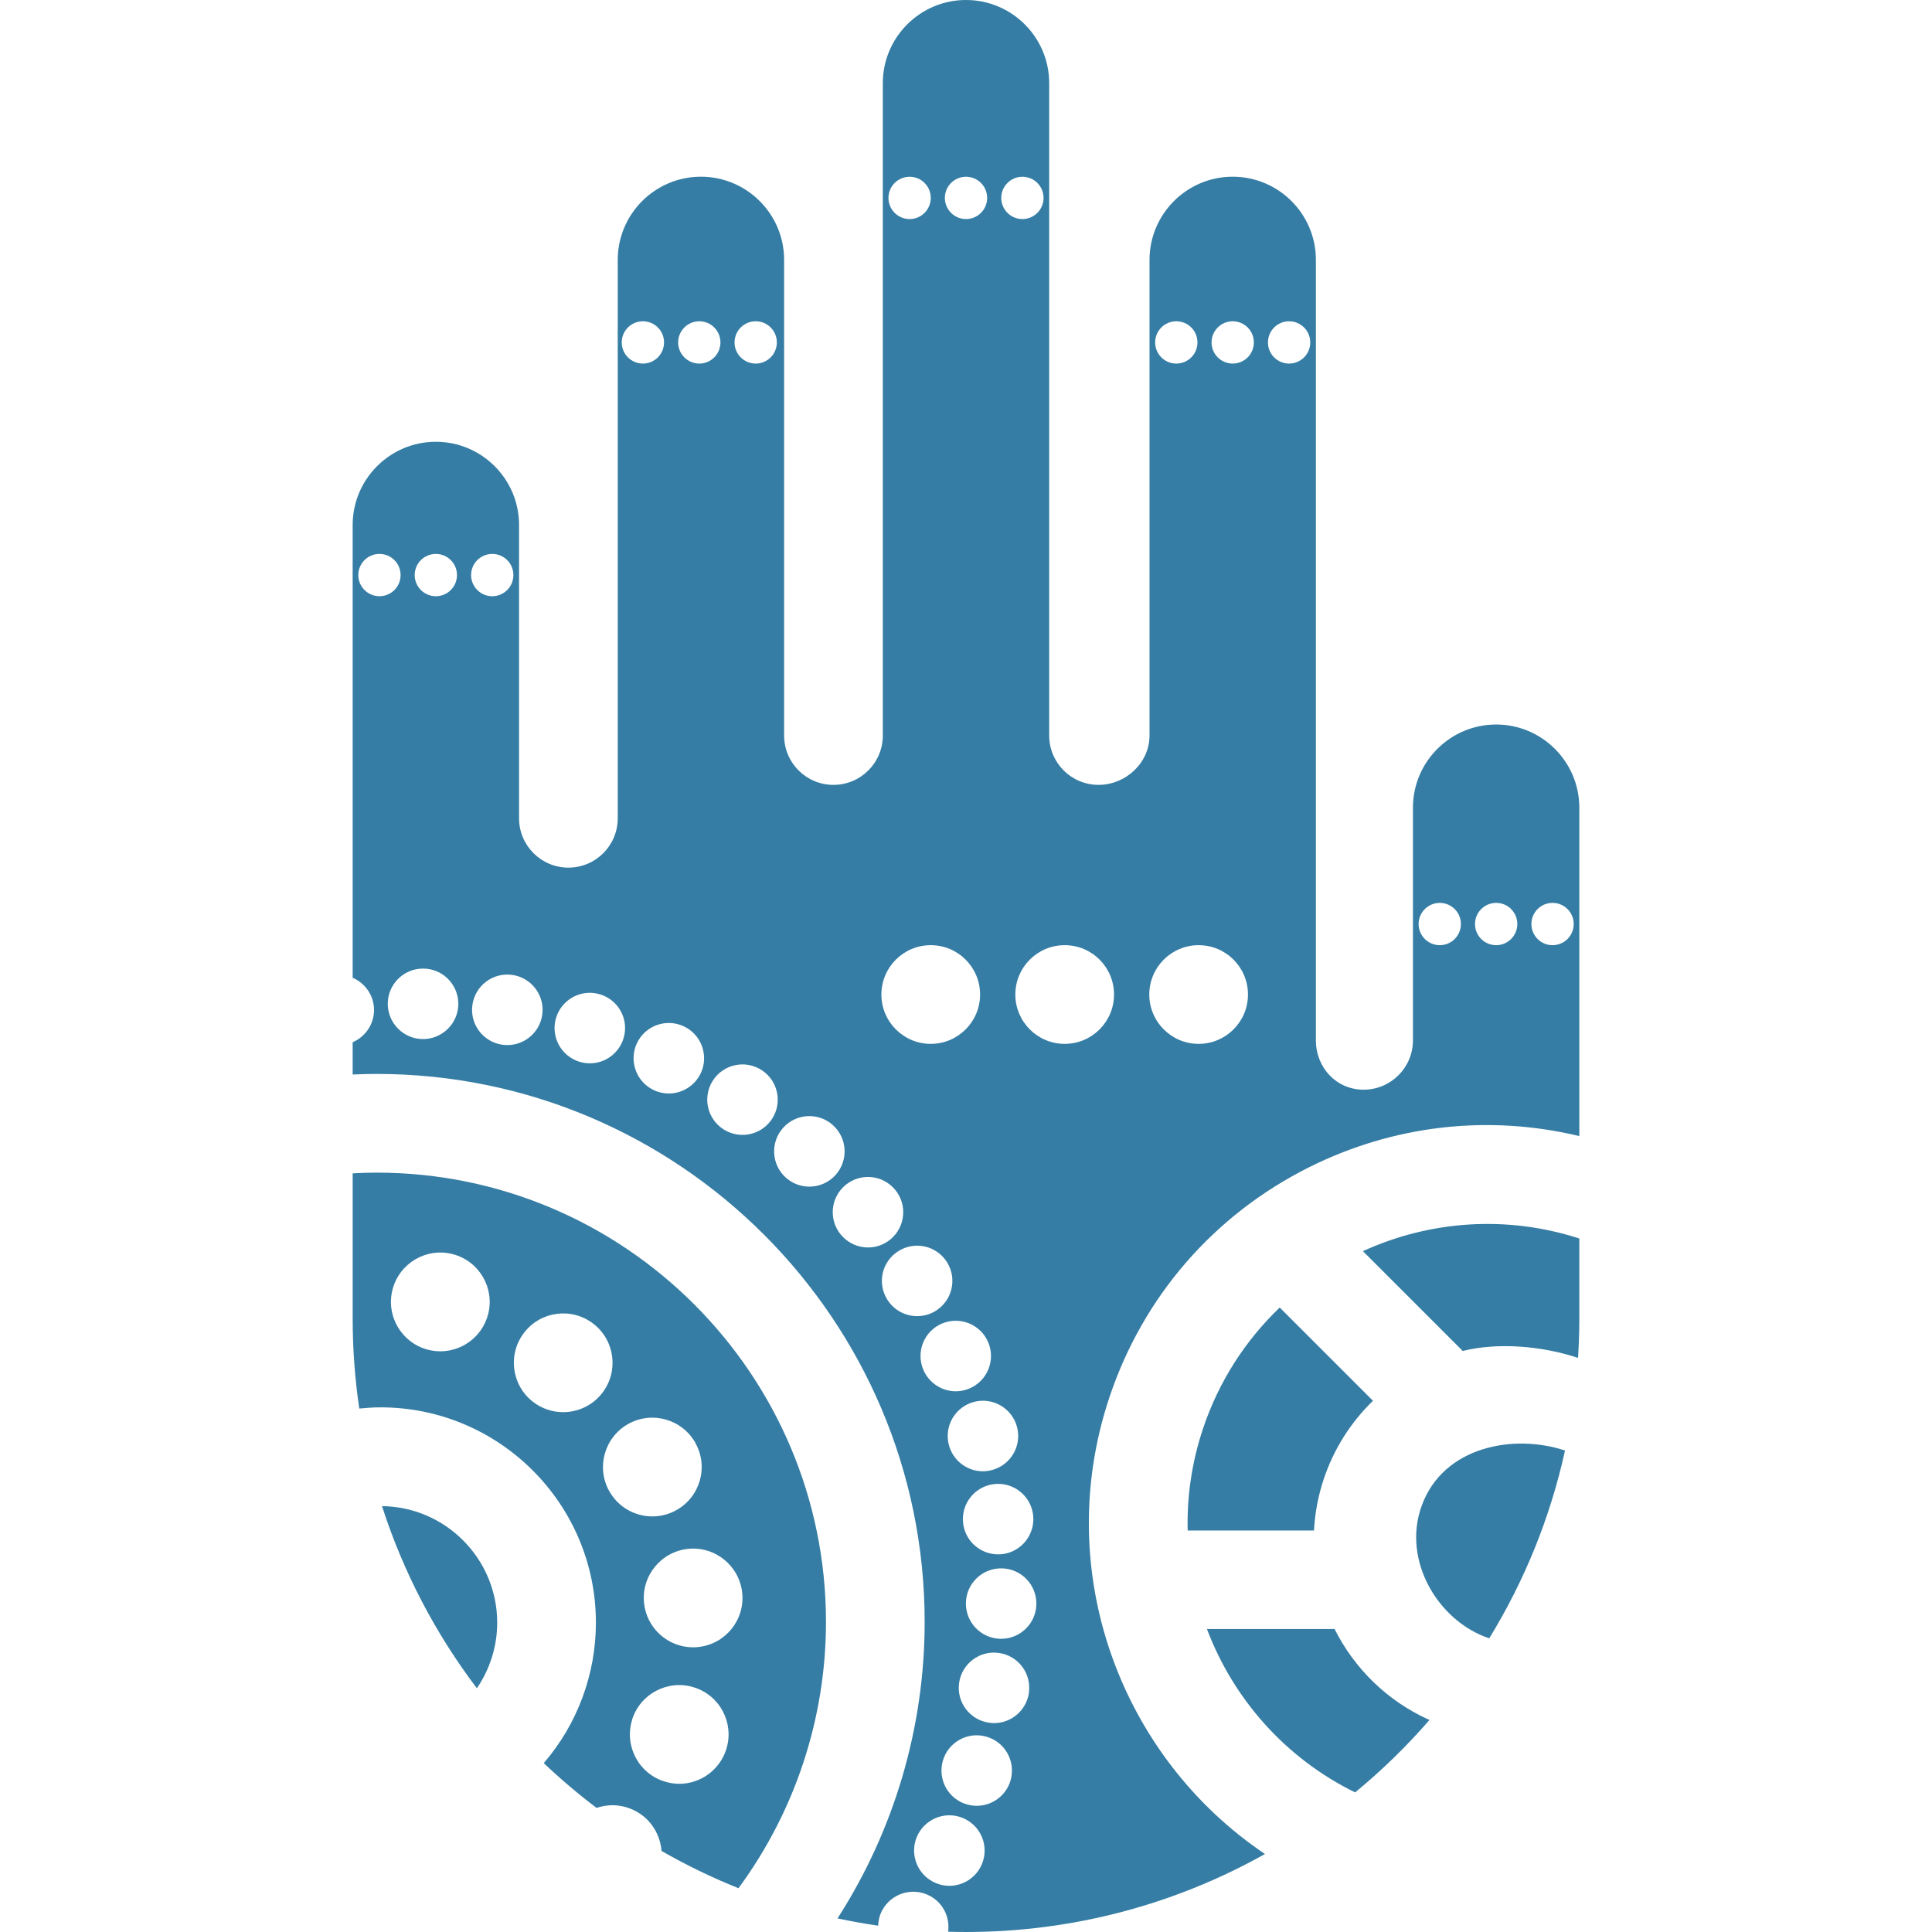<?xml version="1.0" encoding="iso-8859-1"?>
<!-- Generator: Adobe Illustrator 18.0.0, SVG Export Plug-In . SVG Version: 6.00 Build 0)  -->
<!DOCTYPE svg PUBLIC "-//W3C//DTD SVG 1.1//EN" "http://www.w3.org/Graphics/SVG/1.1/DTD/svg11.dtd">
<svg xmlns="http://www.w3.org/2000/svg" xmlns:xlink="http://www.w3.org/1999/xlink" version="1.1" id="Capa_1" x="0px" y="0px" viewBox="0 0 297 297" style="enable-background:new 0 0 297 297;" xml:space="preserve" width="512px" height="512px">
<g>
	<path d="M57.904,180.265c-1.229,0-2.459,0.044-3.688,0.109v22.342c0,4.692,0.35,9.304,1.015,13.814   c1.088-0.107,2.184-0.182,3.28-0.182c18.249,0,33.095,14.846,33.095,33.095c0,7.916-2.841,15.579-7.998,21.574   c-0.006,0.007-0.012,0.012-0.018,0.018c2.573,2.446,5.285,4.745,8.12,6.891c0.78-0.265,1.6-0.413,2.428-0.413   c1.994,0,3.955,0.813,5.365,2.221c1.276,1.276,2.056,3.008,2.193,4.805c3.786,2.174,7.738,4.09,11.829,5.73   c8.698-11.814,13.45-26.155,13.45-40.933C126.975,211.251,95.99,180.265,57.904,180.265z M75.032,202.065   c-0.899,3.402-3.977,5.667-7.337,5.667c-0.639,0-1.278-0.086-1.928-0.249c-4.053-1.063-6.481-5.213-5.419-9.266   c1.062-4.053,5.212-6.481,9.266-5.419C73.667,193.861,76.093,198.011,75.032,202.065z M86.573,217.086   c-1.626,0-3.272-0.521-4.66-1.605c-3.305-2.579-3.89-7.348-1.311-10.653c2.579-3.305,7.337-3.89,10.643-1.311   c3.305,2.579,3.89,7.337,1.322,10.643C91.071,216.077,88.839,217.086,86.573,217.086z M111.651,268.898   c-1.019,3.241-4.01,5.321-7.228,5.321c-0.759,0-1.518-0.12-2.276-0.358c-3.998-1.247-6.221-5.505-4.964-9.505h-0.011   c1.257-3.998,5.516-6.22,9.515-4.962C110.686,260.64,112.908,264.899,111.651,268.898z M114.1,244.905c0,0,0,0,0-0.012   c0.422,4.173-2.623,7.89-6.796,8.301c-0.249,0.033-0.509,0.043-0.758,0.043c-3.848,0-7.153-2.926-7.543-6.838   c-0.412-4.173,2.633-7.879,6.805-8.302C109.971,237.687,113.688,240.732,114.1,244.905z M103.956,232.159   c-1.159,0.651-2.427,0.955-3.663,0.955c-2.676,0-5.266-1.41-6.643-3.913h-0.011c-2.027-3.673-0.694-8.291,2.97-10.318   c3.663-2.026,8.279-0.704,10.317,2.97c0,0,0,0-0.011,0C108.952,225.516,107.619,230.134,103.956,232.159z" fill="#357da4"/>
	<path d="M58.725,231.531c3.281,10.197,8.251,19.641,14.585,28.002c2.018-2.96,3.124-6.472,3.124-10.09   C76.433,239.633,68.508,231.648,58.725,231.531z" fill="#357da4"/>
	<path d="M242.586,208.746c0.127-1.995,0.198-4.005,0.198-6.031v-12.325c-11.366-3.676-23.155-2.676-33.269,1.943l15.345,15.345   C230.214,206.348,236.976,206.877,242.586,208.746z" fill="#357da4"/>
	<path d="M205.157,250.421h-19.618c4.041,10.709,12.018,19.841,22.78,25.119c4.113-3.385,7.937-7.11,11.426-11.133   C213.236,261.494,208.188,256.463,205.157,250.421z" fill="#357da4"/>
	<path d="M182.578,235.283h19.415c0.144-2.618,0.628-5.293,1.496-7.897c1.576-4.726,4.222-8.797,7.572-12.048l-14.28-14.28   c-0.018-0.018-0.034-0.039-0.052-0.057c-5.23,5.007-9.359,11.311-11.803,18.643C183.194,224.84,182.448,230.098,182.578,235.283z" fill="#357da4"/>
	<path d="M228.935,251.857c5.385-8.782,9.37-18.51,11.649-28.871c-7.824-2.606-18.714-0.694-22.041,8.514   C215.5,239.917,221.11,249.249,228.935,251.857z" fill="#357da4"/>
	<path d="M238.67,138.797c1.799,0,3.251,1.452,3.251,3.251c0,1.799-1.452,3.251-3.251,3.251c-1.799,0-3.251-1.452-3.251-3.251   C235.419,140.249,236.871,138.797,238.67,138.797z M230,138.797c1.799,0,3.251,1.452,3.251,3.251c0,1.799-1.452,3.251-3.251,3.251   c-1.789,0-3.251-1.452-3.251-3.251C226.749,140.249,228.211,138.797,230,138.797z M221.33,138.797c1.799,0,3.251,1.452,3.251,3.251   c0,1.799-1.452,3.251-3.251,3.251c-1.789,0-3.251-1.452-3.251-3.251C218.079,140.249,219.542,138.797,221.33,138.797z    M184.261,145.299c4.194,0,7.586,3.392,7.586,7.586c0,4.183-3.392,7.586-7.586,7.586c-4.184,0-7.586-3.404-7.586-7.586   C176.675,148.691,180.077,145.299,184.261,145.299z M157.17,27.173c1.799,0,3.251,1.452,3.251,3.251s-1.452,3.251-3.251,3.251   c-1.788,0-3.251-1.452-3.251-3.251S155.381,27.173,157.17,27.173z M152.464,225.993c-0.456,0.118-0.911,0.184-1.366,0.184   c-2.406,0-4.606-1.626-5.235-4.064c-0.758-2.893,0.986-5.853,3.88-6.61c2.893-0.748,5.853,0.985,6.611,3.89   C157.102,222.287,155.358,225.245,152.464,225.993z M158.825,232.951c0.314,2.97-1.831,5.646-4.811,5.971   c-0.195,0.01-0.391,0.022-0.585,0.022c-2.732,0-5.083-2.06-5.375-4.833c-0.325-2.98,1.831-5.646,4.801-5.972   C155.834,227.824,158.5,229.971,158.825,232.951z M148.5,27.173c1.799,0,3.251,1.452,3.251,3.251s-1.452,3.251-3.251,3.251   c-1.789,0-3.251-1.452-3.251-3.251S146.711,27.173,148.5,27.173z M139.83,27.173c1.799,0,3.251,1.452,3.251,3.251   s-1.452,3.251-3.251,3.251c-1.789,0-3.251-1.452-3.251-3.251S138.042,27.173,139.83,27.173z M143.079,145.299   c4.194,0,7.586,3.392,7.586,7.586c0,4.183-3.392,7.586-7.586,7.586c-4.183,0-7.586-3.404-7.586-7.586   C135.493,148.691,138.896,145.299,143.079,145.299z M116.17,49.389c1.799,0,3.251,1.452,3.251,3.251   c0,1.799-1.452,3.251-3.251,3.251c-1.799,0-3.251-1.452-3.251-3.251C112.919,50.841,114.371,49.389,116.17,49.389z M107.5,49.389   c1.799,0,3.251,1.452,3.251,3.251c0,1.799-1.452,3.251-3.251,3.251c-1.789,0-3.251-1.452-3.251-3.251   C104.249,50.841,105.711,49.389,107.5,49.389z M75.67,85.152c1.799,0,3.251,1.452,3.251,3.251c0,1.799-1.452,3.251-3.251,3.251   c-1.788,0-3.251-1.452-3.251-3.251C72.419,86.604,73.881,85.152,75.67,85.152z M55.079,88.403c0-1.799,1.463-3.251,3.251-3.251   c1.799,0,3.251,1.452,3.251,3.251c0,1.799-1.452,3.251-3.251,3.251C56.542,91.655,55.079,90.202,55.079,88.403z M65.039,159.734   c-2.991,0-5.419-2.427-5.429-5.419c0-2.991,2.428-5.419,5.419-5.419c2.991-0.01,5.419,2.417,5.429,5.408   C70.458,157.295,68.031,159.723,65.039,159.734z M67,91.655c-1.799,0-3.251-1.452-3.251-3.251c0-1.799,1.452-3.251,3.251-3.251   s3.251,1.452,3.251,3.251C70.251,90.202,68.799,91.655,67,91.655z M83.354,156.017c-0.391,2.699-2.709,4.639-5.353,4.639   c-0.26,0-0.521-0.022-0.792-0.054c-2.959-0.434-5.018-3.176-4.585-6.145c0.434-2.959,3.176-5.019,6.146-4.585   C81.729,150.306,83.788,153.059,83.354,156.017z M95.861,159.593c-0.705,2.352-2.85,3.869-5.181,3.869   c-0.52,0-1.04-0.076-1.56-0.227c-2.872-0.867-4.498-3.88-3.642-6.752c0.867-2.861,3.88-4.497,6.752-3.63   C95.091,153.709,96.728,156.732,95.861,159.593z M95.579,52.64c0-1.799,1.452-3.251,3.251-3.251c1.799,0,3.251,1.452,3.251,3.251   c0,1.799-1.452,3.251-3.251,3.251C97.031,55.891,95.579,54.439,95.579,52.64z M202.288,159.929V39.953   c0-7.052-5.736-12.788-12.788-12.788s-12.788,5.736-12.788,12.788v73.117c0,4.19-3.647,7.586-7.837,7.586   c-4.19,0-7.586-3.396-7.586-7.586V12.788C161.289,5.736,155.552,0,148.5,0s-12.788,5.736-12.788,12.788V113.07   c0,4.19-3.396,7.586-7.586,7.586s-7.586-3.396-7.586-7.586V39.953c0-7.052-5.736-12.788-12.788-12.788   c-7.052,0-12.788,5.736-12.788,12.788v85.839c0,4.19-3.396,7.586-7.586,7.586c-4.19,0-7.586-3.396-7.586-7.586v-45.09   c0-7.052-5.736-12.788-12.788-12.788c-7.052,0-12.789,5.736-12.789,12.788v69.605c1.664,0.721,2.938,2.246,3.227,4.171   c0.364,2.48-1.029,4.797-3.227,5.742v4.961c1.23-0.053,2.46-0.089,3.688-0.089c46.452,0,84.243,37.792,84.243,84.244   c0,16.243-4.703,32.059-13.397,45.575c2.059,0.441,4.143,0.813,6.249,1.117c0.028-0.795,0.213-1.595,0.613-2.346   c1.41-2.645,4.693-3.642,7.337-2.233c2.06,1.089,3.101,3.322,2.803,5.507c0.913,0.026,1.829,0.043,2.748,0.043   c16.678,0,32.355-4.359,45.962-11.988c-22.257-14.977-32.816-43.505-23.928-70.167c5.171-15.515,16.076-28.088,30.704-35.403   c13.006-6.503,27.57-8.145,41.547-4.796v-50.48c0-7.052-5.736-12.788-12.788-12.788c-7.052,0-12.788,5.736-12.788,12.788v35.763   c0,4.19-3.396,7.586-7.586,7.586C205.433,167.516,202.288,164.119,202.288,159.929z M198.17,49.389   c1.799,0,3.251,1.452,3.251,3.251c0,1.799-1.452,3.251-3.251,3.251c-1.799,0-3.251-1.452-3.251-3.251   C194.919,50.841,196.371,49.389,198.17,49.389z M189.5,49.389c1.799,0,3.251,1.452,3.251,3.251c0,1.799-1.452,3.251-3.251,3.251   c-1.789,0-3.251-1.452-3.251-3.251C186.249,50.841,187.711,49.389,189.5,49.389z M177.579,52.64c0-1.799,1.452-3.251,3.251-3.251   c1.799,0,3.251,1.452,3.251,3.251c0,1.799-1.452,3.251-3.251,3.251C179.031,55.891,177.579,54.439,177.579,52.64z M107.728,164.98   c-0.932,1.961-2.883,3.121-4.92,3.121c-0.769,0-1.549-0.163-2.298-0.521c-2.709-1.268-3.869-4.497-2.601-7.206   s4.498-3.869,7.207-2.601C107.825,159.04,108.996,162.27,107.728,164.98z M114.133,174.462c-1.019,0-2.059-0.293-2.98-0.9   c-2.504-1.658-3.176-5.018-1.528-7.511c1.658-2.492,5.018-3.175,7.51-1.517c2.492,1.647,3.175,5.007,1.528,7.499   C117.612,173.617,115.889,174.462,114.133,174.462z M120.797,181.029c-2.222-1.994-2.406-5.429-0.412-7.651   c1.994-2.233,5.429-2.417,7.652-0.423c0,0,0,0,0,0.012c2.232,1.994,2.416,5.419,0.422,7.651c-1.073,1.192-2.558,1.799-4.043,1.799   C123.128,182.417,121.838,181.962,120.797,181.029z M129.272,189.819c-1.919-2.308-1.604-5.722,0.693-7.64   c2.298-1.908,5.722-1.594,7.63,0.704c1.919,2.298,1.604,5.712-0.693,7.629c-1.019,0.846-2.244,1.257-3.468,1.257   C131.884,191.769,130.345,191.097,129.272,189.819z M136.37,199.734c-1.572-2.557-0.759-5.895,1.799-7.445   c2.558-1.56,5.884-0.758,7.445,1.799c1.56,2.547,0.747,5.885-1.799,7.445c-0.889,0.542-1.853,0.792-2.817,0.792   C139.167,202.325,137.39,201.403,136.37,199.734z M141.941,210.572c-1.171-2.753,0.108-5.938,2.871-7.109   c2.753-1.16,5.928,0.12,7.098,2.871c1.171,2.753-0.118,5.939-2.871,7.11c-0.683,0.292-1.409,0.434-2.113,0.434   C144.823,213.878,142.819,212.631,141.941,210.572z M150.957,286.53c-0.856,2.092-2.883,3.371-5.018,3.371   c-0.683,0-1.376-0.13-2.048-0.412c-2.775-1.127-4.097-4.292-2.97-7.065c1.138-2.764,4.302-4.097,7.065-2.959   C150.763,280.592,152.095,283.756,150.957,286.53z M155.369,273.624c-0.661,2.395-2.84,3.977-5.213,3.977   c-0.476,0-0.964-0.066-1.452-0.196c-2.883-0.79-4.573-3.781-3.781-6.664c0.791-2.883,3.781-4.585,6.664-3.782   C154.469,267.75,156.159,270.73,155.369,273.624z M158.175,260.239c-0.401,2.699-2.709,4.649-5.365,4.649   c-0.26,0-0.52-0.021-0.78-0.065c-2.959-0.423-5.018-3.176-4.585-6.134c0.423-2.959,3.176-5.018,6.134-4.585   c2.959,0.423,5.018,3.176,4.585,6.134C158.165,260.239,158.165,260.239,158.175,260.239z M153.905,251.927   c-0.054,0-0.097,0-0.151,0c-2.991-0.087-5.353-2.569-5.267-5.57c0.076-2.98,2.569-5.343,5.571-5.257   c2.98,0.076,5.342,2.569,5.256,5.561C159.238,249.597,156.821,251.927,153.905,251.927z M156.084,152.885   c0-4.194,3.402-7.586,7.586-7.586c4.194,0,7.586,3.392,7.586,7.586c0,4.183-3.392,7.586-7.586,7.586   C159.486,160.471,156.084,157.068,156.084,152.885z" fill="#357da4"/>
</g>
<g>
</g>
<g>
</g>
<g>
</g>
<g>
</g>
<g>
</g>
<g>
</g>
<g>
</g>
<g>
</g>
<g>
</g>
<g>
</g>
<g>
</g>
<g>
</g>
<g>
</g>
<g>
</g>
<g>
</g>
</svg>

